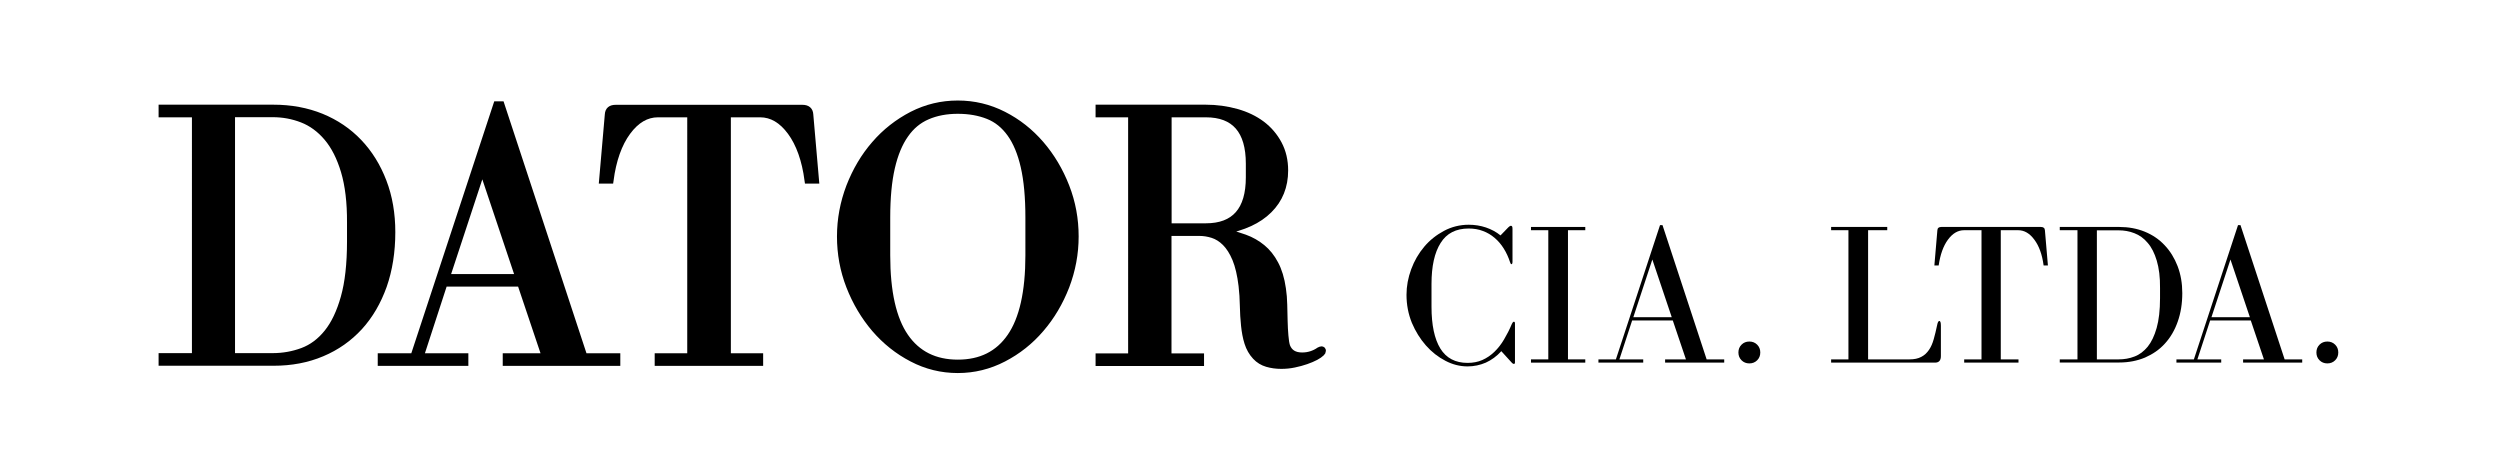 <?xml version="1.0" encoding="utf-8"?>
<!-- Generator: Adobe Illustrator 24.0.2, SVG Export Plug-In . SVG Version: 6.00 Build 0)  -->
<svg version="1.1" id="Capa_1" xmlns="http://www.w3.org/2000/svg" xmlns:xlink="http://www.w3.org/1999/xlink" x="0px" y="0px"
	 viewBox="0 0 1920 363.7" style="enable-background:new 0 0 1920 363.7;" xml:space="preserve">
<style type="text/css">
	.st0{stroke:#000000;stroke-width:5;stroke-miterlimit:10;}
</style>
<g>
	<path class="st0" d="M246.8,89.7c11.2,4.6,20.8,11.1,28.8,19.5c8,8.4,14.3,18.5,18.8,30.3c4.5,11.7,6.7,24.7,6.7,38.8
		c0,15.1-2.2,28.9-6.5,41.2c-4.4,12.3-10.5,22.8-18.5,31.6c-8,8.7-17.6,15.5-28.8,20.2c-11.3,4.8-23.7,7.1-37.2,7.1h-85.8v-4.7h25.6
		V87.6h-25.6v-4.7H210C223.4,82.9,235.7,85.2,246.8,89.7z M264.3,131.5c-3.2-10.7-7.6-19.3-13.1-25.8c-5.5-6.5-11.9-11.2-19.1-14
		c-7.2-2.8-14.7-4.2-22.7-4.2H178v186.2h31.4c8.1,0,15.8-1.4,23-4.1c7.2-2.7,13.5-7.4,18.9-14.1c5.4-6.7,9.7-15.7,12.9-27.1
		c3.2-11.3,4.8-25.7,4.8-42.9v-14.5C269.1,155.4,267.5,142.2,264.3,131.5z"/>
	<path class="st0" d="M317.7,273.8l63.7-193.5h3.5l63.7,193.5h25.3v4.7h-85.3v-4.7h30l-18.9-56.2h-58.5l-18.3,56.2h34.3v4.7h-64.6
		v-4.7H317.7z M343,213h55.3l-27.9-83.2L343,213z"/>
	<path class="st0" d="M583.6,273.8v4.7h-78.3v-4.7h25V87.6h-25c-8.9,0-16.7,4.6-23.4,13.7c-6.7,9.1-11.1,21.5-13.2,37.2h-6.1
		l4.4-50.6c0.2-3.3,2.1-4.9,5.8-4.9h143.5c3.7,0,5.6,1.7,5.8,4.9l4.4,50.6h-6.1c-2.1-15.7-6.5-28.1-13.2-37.2
		c-6.7-9.1-14.5-13.7-23.4-13.7h-25v186.2H583.6z"/>
	<path class="st0" d="M700.5,275.4c-11-5.7-20.5-13.3-28.7-22.8c-8.1-9.5-14.6-20.4-19.4-32.7c-4.8-12.3-7.1-25.1-7.1-38.3
		c0-13.2,2.4-25.9,7.1-38.3c4.8-12.3,11.2-23.2,19.4-32.6c8.1-9.4,17.7-16.9,28.7-22.6c11-5.6,22.6-8.4,35.1-8.4
		c12.4,0,24.1,2.8,35.1,8.4c11,5.6,20.5,13.1,28.7,22.6c8.1,9.4,14.6,20.3,19.4,32.6c4.8,12.3,7.1,25.1,7.1,38.3
		c0,13.2-2.4,25.9-7.1,38.3c-4.8,12.3-11.2,23.2-19.4,32.7c-8.1,9.5-17.7,17.1-28.7,22.8c-11,5.7-22.7,8.6-35.1,8.6
		C723.1,284,711.4,281.1,700.5,275.4z M712.3,89.3c-6.8,2.9-12.5,7.6-17,14.1c-4.6,6.5-8.1,14.9-10.5,25.3
		c-2.4,10.4-3.6,23.1-3.6,38.3v29.1c0,28.1,4.7,48.9,14,62.4c9.3,13.5,22.8,20.2,40.4,20.2c17.7,0,31.1-6.7,40.4-20.2
		c9.3-13.5,14-34.3,14-62.4V167c0-15.5-1.2-28.5-3.6-39c-2.4-10.5-5.9-18.9-10.5-25.3c-4.6-6.4-10.2-11-17-13.7
		c-6.8-2.7-14.5-4.1-23.3-4.1S719,86.4,712.3,89.3z"/>
	<path class="st0" d="M1000.1,273.2c4.8,0,9.2-1.4,13.1-4.1c0.8-0.4,1.4-0.6,1.7-0.6c0.6,0,0.9,0.3,0.9,0.9c0,0.6-0.3,1.2-0.9,1.7
		c-1,1-2.5,2-4.5,3.1c-2,1.1-4.5,2.1-7.3,3.1c-2.8,1-5.9,1.8-9.2,2.5c-3.3,0.7-6.6,1-9.9,1c-3.9,0-7.5-0.5-10.9-1.5
		c-3.4-1-6.4-2.8-8.9-5.5c-2.7-2.9-4.7-6.4-6-10.5c-1.3-4.1-2.1-8.5-2.6-13.4c-0.5-4.8-0.8-9.9-0.9-15.1c-0.1-5.2-0.4-10.4-1-15.4
		c-1-8.3-2.6-15.2-4.8-20.5c-2.2-5.3-4.9-9.5-7.9-12.5c-3-3-6.3-5-9.7-6.1c-3.5-1.1-6.8-1.6-9.9-1.6h-24.2v95.2h25v4.7h-78.3v-4.7
		h25V87.6h-25v-4.7h82.1c8.3,0,16.2,1.1,23.7,3.2c7.5,2.1,13.9,5.2,19.4,9.3c5.4,4.1,9.7,9.1,12.9,15.1c3.2,6,4.8,12.8,4.8,20.4
		c0,12.2-4.1,22.4-12.2,30.4c-8.1,8.1-19.8,13.4-34.9,16.2c5.8,1.6,11.2,3.3,16.3,5.1c5,1.8,9.5,4.4,13.4,7.6
		c3.9,3.2,7.2,7.3,9.9,12.4c2.7,5,4.7,11.4,5.8,19.2c0.6,3.9,0.9,8,1,12.2c0.1,4.3,0.2,8.4,0.3,12.5c0.1,4.1,0.3,7.9,0.6,11.3
		c0.3,3.5,0.7,6.2,1.3,8.1C990.2,270.8,994,273.2,1000.1,273.2z M926.1,174c22.1,0,33.2-12.6,33.2-37.8v-10.5
		c0-25.4-11.1-38.1-33.2-38.1h-28.8V174H926.1z"/>
	<path d="M1163.5,248.5v29.9c0,0.7-0.3,1.1-0.9,1.1c-0.4,0-0.9-0.3-1.4-0.8l-8.2-9c-3.5,3.9-7.5,6.8-11.9,8.8
		c-4.4,1.9-9.1,2.9-14,2.9c-5.8,0-11.5-1.4-17-4.3c-5.6-2.9-10.6-6.8-15-11.8c-4.4-5-8-10.8-10.8-17.4c-2.7-6.7-4.1-13.8-4.1-21.5
		c0-6.6,1.2-13.1,3.6-19.6c2.4-6.5,5.7-12.2,10-17.3c4.3-5.1,9.4-9.1,15.2-12.2c5.8-3.1,12.2-4.7,19-4.7c4.6,0,9,0.7,13.2,2.1
		c4.1,1.4,7.9,3.4,11.2,6.1l6-6.2c0.8-0.8,1.5-1.2,2-1.2c0.4,0,0.7,0.2,0.9,0.5c0.2,0.3,0.3,0.9,0.3,1.9V201c0,1.2-0.3,1.9-0.8,1.9
		c-0.4,0-0.8-0.5-1.1-1.6c-1.2-3.7-2.8-7.2-4.8-10.4c-2-3.2-4.3-5.9-7-8.2c-2.7-2.3-5.7-4.1-9-5.3c-3.3-1.3-7-1.9-11-1.9
		c-9.7,0-16.9,3.7-21.5,11.1c-4.7,7.4-7,17.9-7,31.5v17.4c0,14.2,2.3,24.9,6.8,32.2c4.5,7.3,11.5,11,20.9,11c4.1,0,7.9-0.7,11.3-2.2
		c3.4-1.5,6.5-3.6,9.3-6.3c2.8-2.7,5.3-5.9,7.4-9.5c2.2-3.7,4.2-7.6,6-11.9c0.5-1.1,1-1.7,1.5-1.7
		C1163.2,247,1163.5,247.5,1163.5,248.5z"/>
	<path d="M1204.2,176.8V276h13.3v2.5h-41.7V276h13.3v-99.2h-13.3v-2.5h41.7v2.5H1204.2z"/>
	<path d="M1241,276l33.9-103.1h1.9l33.9,103.1h13.5v2.5h-45.4V276h16l-10.1-29.9h-31.2l-9.8,29.9h18.3v2.5h-34.4V276H1241z
		 M1254.4,243.6h29.5l-14.9-44.3L1254.4,243.6z"/>
	<path d="M1349.5,276.7c-1.6,1.6-3.6,2.4-6,2.4c-2.4,0-4.4-0.8-6-2.4c-1.6-1.6-2.4-3.6-2.4-6c0-2.4,0.8-4.4,2.4-6
		c1.6-1.6,3.6-2.4,6-2.4c2.4,0,4.4,0.8,6,2.4c1.6,1.6,2.4,3.6,2.4,6C1351.9,273.1,1351.1,275.1,1349.5,276.7z"/>
	<path d="M1489.4,246.5c0.8,0,1.2,1.2,1.2,3.7v23.3c0,3.3-1.5,5-4.5,5h-79.8V276h13.3v-99.2h-13.3v-2.5h43.1v2.5h-14.7V276h31.8
		c3.6,0,6.6-0.6,9-1.9c2.4-1.2,4.3-3,5.9-5.3s2.8-5.1,3.7-8.3c0.9-3.2,1.8-6.8,2.6-10.7C1488.1,247.6,1488.7,246.5,1489.4,246.5z"/>
	<path d="M1550.2,276v2.5h-41.7V276h13.3v-99.2h-13.3c-4.8,0-8.9,2.4-12.5,7.3c-3.6,4.9-5.9,11.5-7.1,19.8h-3.3l2.3-27
		c0.1-1.8,1.1-2.6,3.1-2.6h76.4c2,0,3,0.9,3.1,2.6l2.3,27h-3.3c-1.1-8.4-3.5-15-7.1-19.8c-3.6-4.9-7.7-7.3-12.5-7.3h-13.3V276
		H1550.2z"/>
	<path d="M1647.1,177.9c5.9,2.4,11.1,5.9,15.3,10.4c4.3,4.5,7.6,9.9,10,16.1c2.4,6.3,3.6,13.2,3.6,20.7c0,8.1-1.2,15.4-3.5,21.9
		c-2.3,6.6-5.6,12.2-9.8,16.8c-4.2,4.7-9.4,8.2-15.3,10.8c-6,2.5-12.6,3.8-19.8,3.8h-45.7V276h13.6v-99.2h-13.6v-2.5h45.7
		C1634.6,174.3,1641.2,175.5,1647.1,177.9z M1656.4,200.2c-1.7-5.7-4-10.3-7-13.7c-2.9-3.5-6.3-5.9-10.2-7.4
		c-3.8-1.5-7.9-2.2-12.1-2.2h-16.7V276h16.7c4.3,0,8.4-0.7,12.2-2.2c3.8-1.4,7.2-4,10.1-7.5c2.9-3.6,5.2-8.4,6.9-14.4
		c1.7-6,2.6-13.7,2.6-22.9v-7.8C1659,212.9,1658.1,205.9,1656.4,200.2z"/>
	<path d="M1684.9,276l33.9-103.1h1.9l33.9,103.1h13.5v2.5h-45.4V276h16l-10.1-29.9h-31.2l-9.8,29.9h18.3v2.5h-34.4V276H1684.9z
		 M1698.4,243.6h29.5l-14.9-44.3L1698.4,243.6z"/>
	<path d="M1793.4,276.7c-1.6,1.6-3.6,2.4-6,2.4c-2.4,0-4.4-0.8-6-2.4c-1.6-1.6-2.4-3.6-2.4-6c0-2.4,0.8-4.4,2.4-6
		c1.6-1.6,3.6-2.4,6-2.4c2.4,0,4.4,0.8,6,2.4c1.6,1.6,2.4,3.6,2.4,6C1795.8,273.1,1795,275.1,1793.4,276.7z"/>
</g>
</svg>
